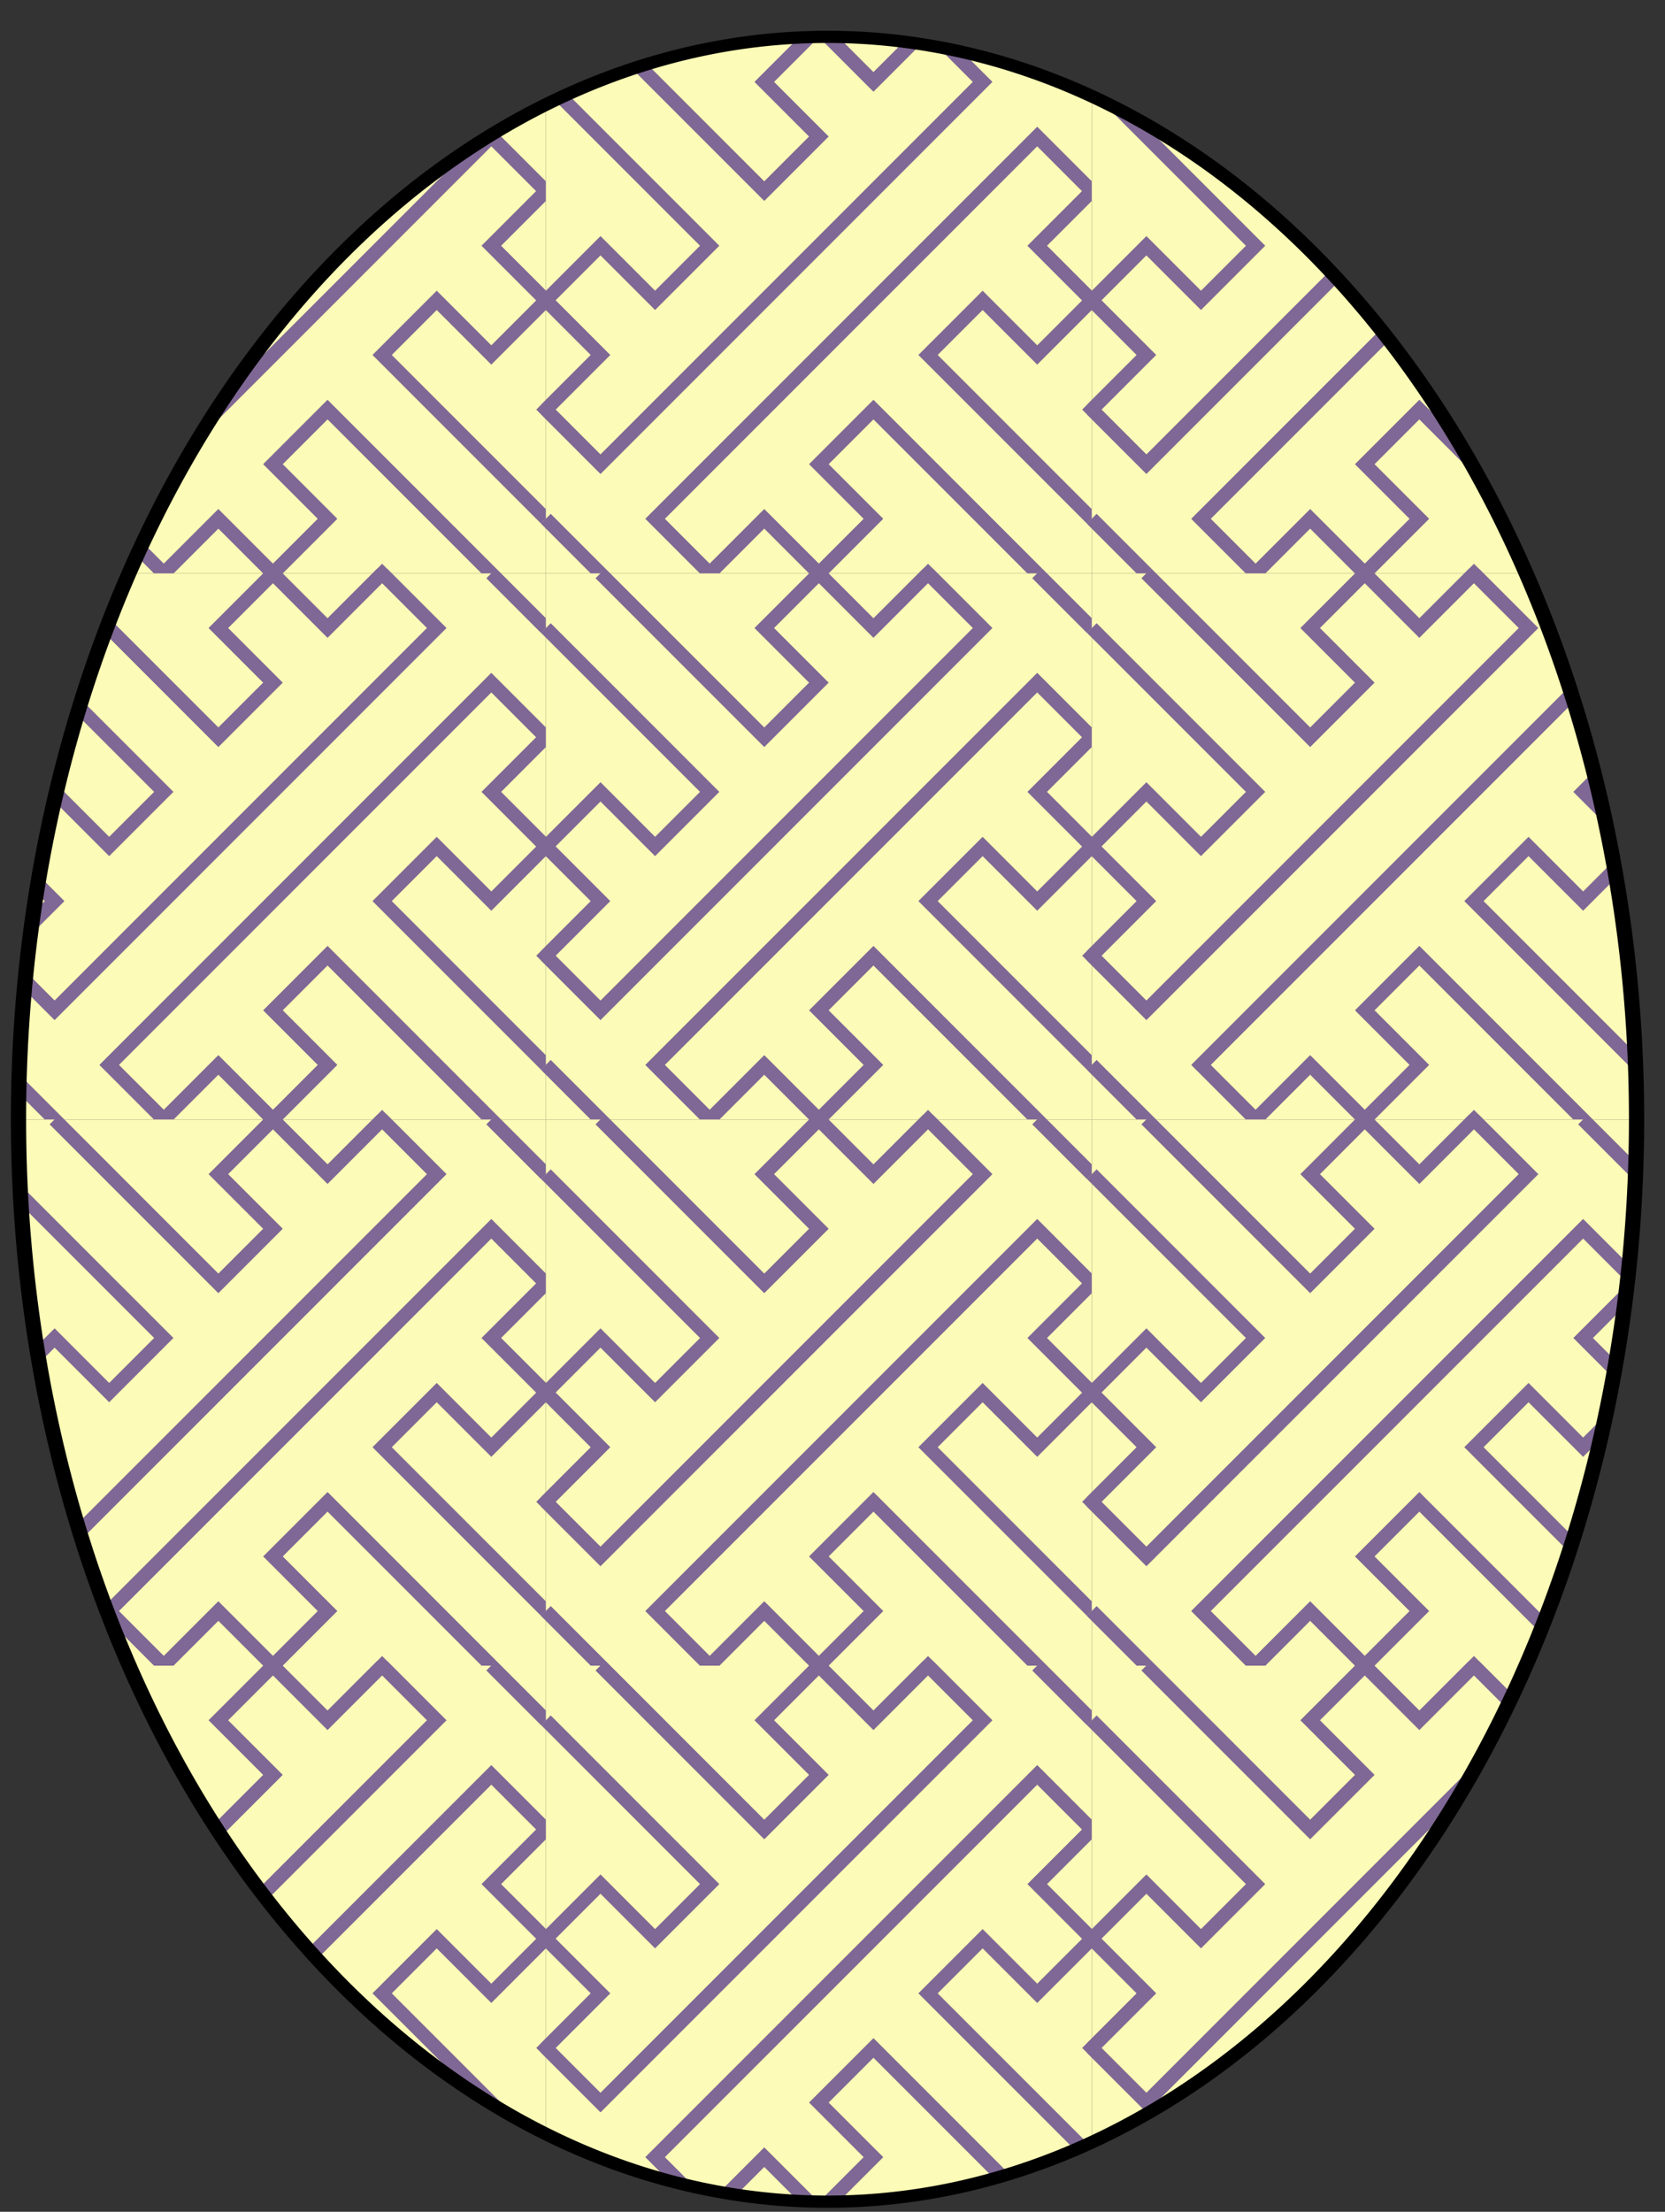 <?xml version="1.0" encoding="UTF-8" standalone="no"?>
<!-- Created with Inkscape (http://www.inkscape.org/) -->
<svg
   xmlns:dc="http://purl.org/dc/elements/1.1/"
   xmlns:cc="http://creativecommons.org/ns#"
   xmlns:rdf="http://www.w3.org/1999/02/22-rdf-syntax-ns#"
   xmlns:svg="http://www.w3.org/2000/svg"
   xmlns="http://www.w3.org/2000/svg"
   xmlns:xlink="http://www.w3.org/1999/xlink"
   xmlns:sodipodi="http://sodipodi.sourceforge.net/DTD/sodipodi-0.dtd"
   xmlns:inkscape="http://www.inkscape.org/namespaces/inkscape"
   id="svg2"
   sodipodi:version="0.32"
   inkscape:version="0.46"
   width="610"
   height="810"
   version="1.0"
   sodipodi:docname="chinese_pattern_03_diagonal.svg"
   inkscape:output_extension="org.inkscape.output.svg.inkscape"
   inkscape:export-filename="C:\joanna\drawings_vector\patterns\chinese_pattern_02.png"
   inkscape:export-xdpi="90"
   inkscape:export-ydpi="90">
  <rect width="100%" height="100%" fill="#333333" stroke="none"/>
  <defs
     id="defs5">
    <inkscape:perspective
       sodipodi:type="inkscape:persp3d"
       inkscape:vp_x="0 : 405 : 1"
       inkscape:vp_y="0 : 1000 : 0"
       inkscape:vp_z="610 : 405 : 1"
       inkscape:persp3d-origin="305 : 270 : 1"
       id="perspective102" />
    <clipPath
       clipPathUnits="userSpaceOnUse"
       id="clipPath3109">
      <path
         sodipodi:type="arc"
         style="opacity:1;fill:none;fill-opacity:1;fill-rule:evenodd;stroke:#000000;stroke-width:4.519;stroke-linecap:butt;stroke-linejoin:miter;marker:none;marker-start:none;marker-mid:none;marker-end:none;stroke-miterlimit:4;stroke-dasharray:none;stroke-dashoffset:0;stroke-opacity:1;visibility:visible;display:inline;overflow:visible;enable-background:accumulate"
         id="path3111"
         sodipodi:cx="1160"
         sodipodi:cy="569"
         sodipodi:rx="240"
         sodipodi:ry="400"
         d="M 1400,569 A 240,400 0 1 1 920,569 A 240,400 0 1 1 1400,569 z"
         transform="matrix(1.235,0,0,0.991,-1032.948,-113.981)" />
    </clipPath>
    <clipPath
       clipPathUnits="userSpaceOnUse"
       id="clipPath3326">
      <rect
         style="opacity:1;fill:#000080;fill-opacity:0.468;fill-rule:evenodd;stroke:none;stroke-width:5;stroke-linecap:butt;stroke-linejoin:miter;marker:none;marker-start:none;marker-mid:none;marker-end:none;stroke-miterlimit:4;stroke-dasharray:none;stroke-dashoffset:0;stroke-opacity:1;visibility:visible;display:inline;overflow:visible;enable-background:accumulate"
         id="rect3328"
         width="145"
         height="145"
         x="216.935"
         y="641.479"
         transform="matrix(0.707,0.707,-0.707,0.707,0,0)" />
    </clipPath>
    <clipPath
       clipPathUnits="userSpaceOnUse"
       id="clipPath6308">
      <path
         sodipodi:type="arc"
         style="opacity:1;fill:none;fill-opacity:1;fill-rule:evenodd;stroke:#000000;stroke-width:4.519;stroke-linecap:butt;stroke-linejoin:miter;marker:none;marker-start:none;marker-mid:none;marker-end:none;stroke-miterlimit:4;stroke-dasharray:none;stroke-dashoffset:0;stroke-opacity:1;visibility:visible;display:inline;overflow:visible;enable-background:accumulate"
         id="path6310"
         sodipodi:cx="1160"
         sodipodi:cy="569"
         sodipodi:rx="240"
         sodipodi:ry="400"
         d="M 1400,569 A 240,400 0 1 1 920,569 A 240,400 0 1 1 1400,569 z"
         transform="matrix(1.235,0,0,0.991,-1129.42,-153.981)"
         clip-path="none" />
    </clipPath>
  </defs>
  <sodipodi:namedview
     inkscape:window-height="744"
     inkscape:window-width="1280"
     inkscape:pageshadow="2"
     inkscape:pageopacity="0.0"
     guidetolerance="10.0"
     gridtolerance="10000"
     objecttolerance="10.0"
     borderopacity="1.0"
     bordercolor="#666666"
     pagecolor="#ffffff"
     id="base"
     showgrid="true"
     width="610px"
     inkscape:snap-nodes="true"
     inkscape:zoom="0.6654321"
     inkscape:cx="305"
     inkscape:cy="405"
     inkscape:window-x="-4"
     inkscape:window-y="-4"
     inkscape:current-layer="layer1"
     inkscape:object-nodes="true">
    <inkscape:grid
       type="xygrid"
       id="grid2311"
       originx="0px"
       originy="0px"
       spacingx="0px"
       spacingy="0px" />
  </sodipodi:namedview>
  <g
     inkscape:groupmode="layer"
     id="layer1"
     inkscape:label="mid">
    <rect
       y="830"
       x="-320"
       height="200"
       width="200"
       id="rect6136"
       style="opacity:1;fill:#fcfbb7;fill-opacity:0.504;fill-rule:evenodd;stroke:none;stroke-width:3;stroke-linecap:butt;stroke-linejoin:miter;marker:none;marker-start:none;marker-mid:none;marker-end:none;stroke-miterlimit:4;stroke-dasharray:none;stroke-dashoffset:0;stroke-opacity:1;visibility:visible;display:inline;overflow:visible;enable-background:accumulate" />
    <rect
       style="opacity:1;fill:#fcfbb7;fill-opacity:0.504;fill-rule:evenodd;stroke:none;stroke-width:3;stroke-linecap:butt;stroke-linejoin:miter;marker:none;marker-start:none;marker-mid:none;marker-end:none;stroke-miterlimit:4;stroke-dasharray:none;stroke-dashoffset:0;stroke-opacity:1;visibility:visible;display:inline;overflow:visible;enable-background:accumulate"
       id="rect6166"
       width="200"
       height="200"
       x="-1010"
       y="830" />
    <g
       id="g6207"
       transform="translate(360,-20)"
       inkscape:tile-cx="100"
       inkscape:tile-cy="110"
       inkscape:tile-w="200"
       inkscape:tile-h="200"
       inkscape:tile-x0="0"
       inkscape:tile-y0="10">
      <rect
         style="fill:#fcfbb7;fill-opacity:1;fill-rule:evenodd;stroke:none;stroke-width:3;stroke-linecap:butt;stroke-linejoin:miter;marker:none;marker-start:none;marker-mid:none;marker-end:none;stroke-miterlimit:4;stroke-dasharray:none;stroke-dashoffset:0;stroke-opacity:1;visibility:visible;display:inline;overflow:visible;enable-background:accumulate"
         id="rect6209"
         width="200"
         height="200"
         x="-640"
         y="330" />
      <path
         style="fill:none;fill-opacity:1;fill-rule:evenodd;stroke:#7f6895;stroke-width:5;stroke-linecap:butt;stroke-linejoin:miter;stroke-miterlimit:4;stroke-dasharray:none;stroke-opacity:1"
         d="M -540,330 L -520,350 L -500,330 M -500,330 L -480,350 L -620,490 L -640,470 M -440,350 L -460,330 M -440,390 L -460,410 L -440,430 M -540,530 L -560,510 L -580,530 M -580,530 L -600,510 L -460,370 L -440,390 M -640,510 L -620,530 M -640,470 L -620,450 L -640,430"
         id="path6211"
         sodipodi:nodetypes="cccccccccccccccccccccccc" />
      <path
         style="fill:none;fill-opacity:1;fill-rule:evenodd;stroke:#7f6895;stroke-width:5;stroke-linecap:butt;stroke-linejoin:miter;stroke-miterlimit:4;stroke-dasharray:none;stroke-opacity:1"
         d="M -440,510 L -500,450 L -480,430 L -460,450 L -440,430 L -460,410 L -440,390 L -460,370 L -600,510 L -580,530 L -560,510 L -540,530 L -520,510 L -540,490 L -520,470 L -460,530"
         id="path6213"
         sodipodi:nodetypes="cccccccccccccccc" />
      <path
         style="fill:none;fill-opacity:1;fill-rule:evenodd;stroke:#7f6895;stroke-width:5;stroke-linecap:butt;stroke-linejoin:miter;stroke-miterlimit:4;stroke-dasharray:none;stroke-opacity:1"
         d="M -640,350 L -580,410 L -600,430 L -620,410 L -640,430 L -620,450 L -640,470 L -620,490 L -480,350 L -500,330 L -520,350 L -540,330 L -560,350 L -540,370 L -560,390 L -620,330"
         id="path6215"
         sodipodi:nodetypes="cccccccccccccccc" />
      <path
         style="fill:none;fill-opacity:1;fill-rule:evenodd;stroke:#7f6895;stroke-width:5;stroke-linecap:butt;stroke-linejoin:miter;stroke-miterlimit:4;stroke-dasharray:none;stroke-opacity:1"
         d="M -620,330 L -560,390 L -540,370 L -560,350 L -540,330"
         id="path6217"
         sodipodi:nodetypes="ccccc" />
      <path
         style="fill:none;fill-opacity:1;fill-rule:evenodd;stroke:#7f6895;stroke-width:5;stroke-linecap:butt;stroke-linejoin:miter;stroke-miterlimit:4;stroke-dasharray:none;stroke-opacity:1"
         d="M -460,530 L -520,470 L -540,490 L -520,510 L -540,530"
         id="path6219"
         sodipodi:nodetypes="ccccc" />
      <path
         style="fill:none;fill-opacity:1;fill-rule:evenodd;stroke:#7f6895;stroke-width:5;stroke-linecap:butt;stroke-linejoin:miter;stroke-miterlimit:4;stroke-dasharray:none;stroke-opacity:1"
         d="M -640,510 L -620,530 L -640,510 z"
         id="path6221"
         sodipodi:nodetypes="ccc" />
      <path
         style="fill:none;fill-opacity:1;fill-rule:evenodd;stroke:#7f6895;stroke-width:5;stroke-linecap:butt;stroke-linejoin:miter;stroke-miterlimit:4;stroke-dasharray:none;stroke-opacity:1"
         d="M -460,330 L -440,350 L -460,330 z"
         id="path6223"
         sodipodi:nodetypes="ccc" />
    </g>
    <g
       id="g6291"
       clip-path="url(#clipPath6308)">
      <use
         height="810"
         width="610"
         transform="translate(280,-300)"
         id="use6261"
         xlink:href="#g6207"
         inkscape:tiled-clone-of="#g6207"
         y="0"
         x="0" />
      <use
         height="810"
         width="610"
         id="use6263"
         transform="translate(280,-100)"
         xlink:href="#g6207"
         inkscape:tiled-clone-of="#g6207"
         y="0"
         x="0" />
      <use
         height="810"
         width="610"
         id="use6265"
         transform="translate(280,100)"
         xlink:href="#g6207"
         inkscape:tiled-clone-of="#g6207"
         y="0"
         x="0" />
      <use
         height="810"
         width="610"
         id="use6267"
         transform="translate(280,300)"
         xlink:href="#g6207"
         inkscape:tiled-clone-of="#g6207"
         y="0"
         x="0" />
      <use
         height="810"
         width="610"
         id="use6269"
         transform="translate(280,500)"
         xlink:href="#g6207"
         inkscape:tiled-clone-of="#g6207"
         y="0"
         x="0" />
      <use
         height="810"
         width="610"
         id="use6271"
         transform="translate(480,-300)"
         xlink:href="#g6207"
         inkscape:tiled-clone-of="#g6207"
         y="0"
         x="0" />
      <use
         height="810"
         width="610"
         id="use6273"
         transform="translate(480,-100)"
         xlink:href="#g6207"
         inkscape:tiled-clone-of="#g6207"
         y="0"
         x="0" />
      <use
         height="810"
         width="610"
         id="use6275"
         transform="translate(480,100)"
         xlink:href="#g6207"
         inkscape:tiled-clone-of="#g6207"
         y="0"
         x="0" />
      <use
         height="810"
         width="610"
         id="use6277"
         transform="translate(480,300)"
         xlink:href="#g6207"
         inkscape:tiled-clone-of="#g6207"
         y="0"
         x="0" />
      <use
         height="810"
         width="610"
         id="use6279"
         transform="translate(480,500)"
         xlink:href="#g6207"
         inkscape:tiled-clone-of="#g6207"
         y="0"
         x="0" />
      <use
         height="810"
         width="610"
         id="use6281"
         transform="translate(680,-300)"
         xlink:href="#g6207"
         inkscape:tiled-clone-of="#g6207"
         y="0"
         x="0" />
      <use
         height="810"
         width="610"
         id="use6283"
         transform="translate(680,-100)"
         xlink:href="#g6207"
         inkscape:tiled-clone-of="#g6207"
         y="0"
         x="0" />
      <use
         height="810"
         width="610"
         id="use6285"
         transform="translate(680,100)"
         xlink:href="#g6207"
         inkscape:tiled-clone-of="#g6207"
         y="0"
         x="0" />
      <use
         height="810"
         width="610"
         id="use6287"
         transform="translate(680,300)"
         xlink:href="#g6207"
         inkscape:tiled-clone-of="#g6207"
         y="0"
         x="0" />
      <use
         height="810"
         width="610"
         id="use6289"
         transform="translate(680,500)"
         xlink:href="#g6207"
         inkscape:tiled-clone-of="#g6207"
         y="0"
         x="0" />
    </g>
    <path
       sodipodi:type="arc"
       style="opacity:1;fill:none;fill-opacity:1;fill-rule:evenodd;stroke:#000000;stroke-width:4.519;stroke-linecap:butt;stroke-linejoin:miter;marker:none;marker-start:none;marker-mid:none;marker-end:none;stroke-miterlimit:4;stroke-dasharray:none;stroke-dashoffset:0;stroke-opacity:1;visibility:visible;display:inline;overflow:visible;enable-background:accumulate"
       id="path3081"
       sodipodi:cx="1160"
       sodipodi:cy="569"
       sodipodi:rx="240"
       sodipodi:ry="400"
       d="M 1400,569 A 240,400 0 1 1 920,569 A 240,400 0 1 1 1400,569 z"
       transform="matrix(1.235,0,0,0.991,-1129.42,-153.981)"
       clip-path="none" />
  </g>
</svg>
